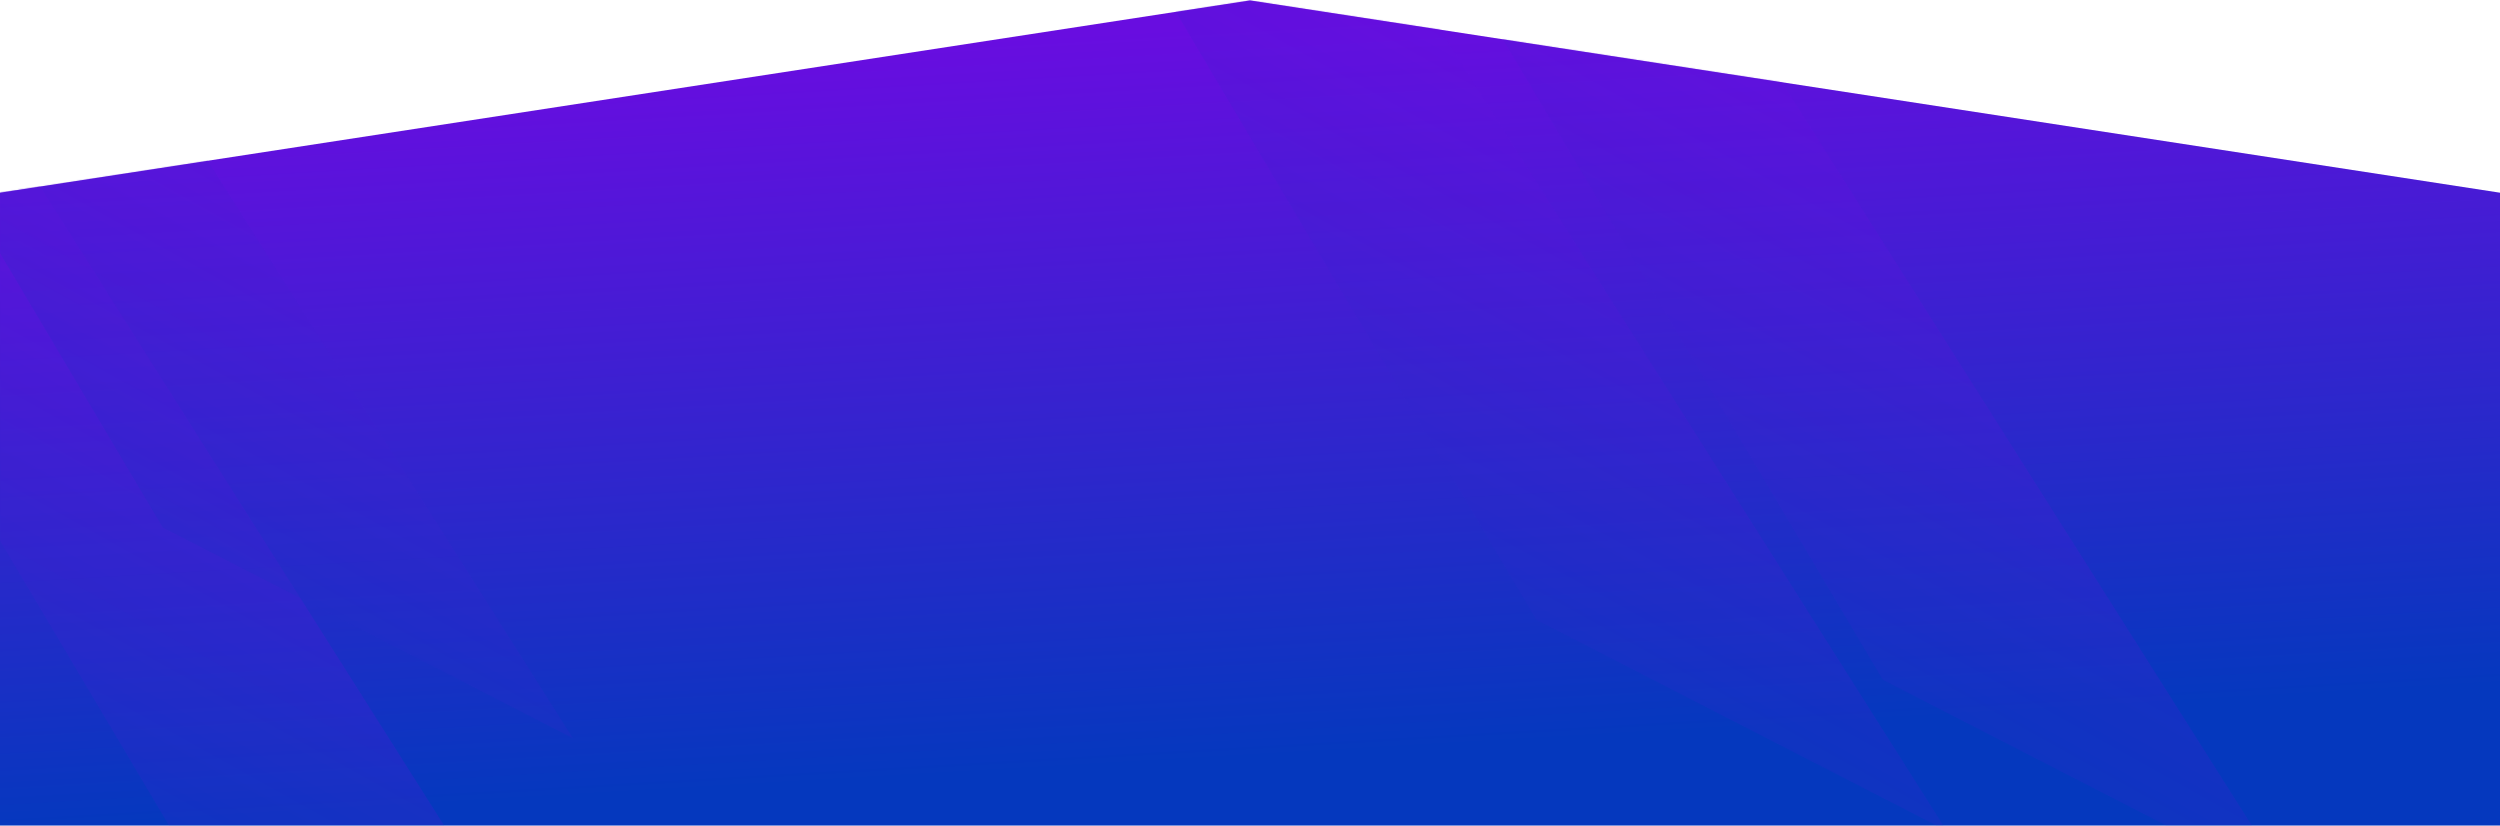 <?xml version="1.0" encoding="UTF-8"?>
<svg width="1920px" height="634px" viewBox="0 0 1920 634" version="1.1" xmlns="http://www.w3.org/2000/svg" xmlns:xlink="http://www.w3.org/1999/xlink">
    <!-- Generator: sketchtool 50.2 (55047) - http://www.bohemiancoding.com/sketch -->
    <title>87ED9BAE-DDBA-468B-9D85-22A53196EB77</title>
    <desc>Created with sketchtool.</desc>
    <defs>
        <linearGradient x1="13.617%" y1="9.548%" x2="28.866%" y2="95.325%" id="linearGradient-1">
            <stop stop-color="#680DE0" offset="0%"></stop>
            <stop stop-color="#0538BE" offset="100%"></stop>
        </linearGradient>
        <polygon id="path-2" points="0 148 960 0.305 1920 148 1920 634 0 634"></polygon>
        <linearGradient x1="55.142%" y1="14.382%" x2="18.805%" y2="85.778%" id="linearGradient-4">
            <stop stop-color="#680DE0" offset="0%"></stop>
            <stop stop-color="#0538BE" offset="100%"></stop>
        </linearGradient>
    </defs>
    <g id="Page-1" stroke="none" stroke-width="1" fill="none" fill-rule="evenodd">
        <g id="Landing" transform="translate(0, -3678)">
            <g id="bg3" transform="translate(0, 3678)">
                <mask id="mask-3" fill="white">
                    <use xlink:href="#path-2"></use>
                </mask>
                <use id="Mask" fill="url(#linearGradient-1)" xlink:href="#path-2"></use>
                <polygon id="Rectangle-2-Copy-2" fill="url(#linearGradient-4)" opacity="0.6" mask="url(#mask-3)" points="-165 137 26.934 137 465 830 150 668.105"></polygon>
                <polygon id="Rectangle-2" fill="url(#linearGradient-4)" opacity="0.6" mask="url(#mask-3)" points="865 -55 1056.934 -55 1495 638 1180 476.105"></polygon>
                <polygon id="Rectangle-2-Copy" fill="url(#linearGradient-4)" opacity="0.6" mask="url(#mask-3)" points="-190 -126 1.934 -126 440 567 125 405.105"></polygon>
                <polygon id="Rectangle-2-Copy-2" fill="url(#linearGradient-4)" opacity="0.6" mask="url(#mask-3)" points="1131 -9 1322.934 -9 1761 684 1446 522.105"></polygon>
            </g>
        </g>
    </g>
</svg>